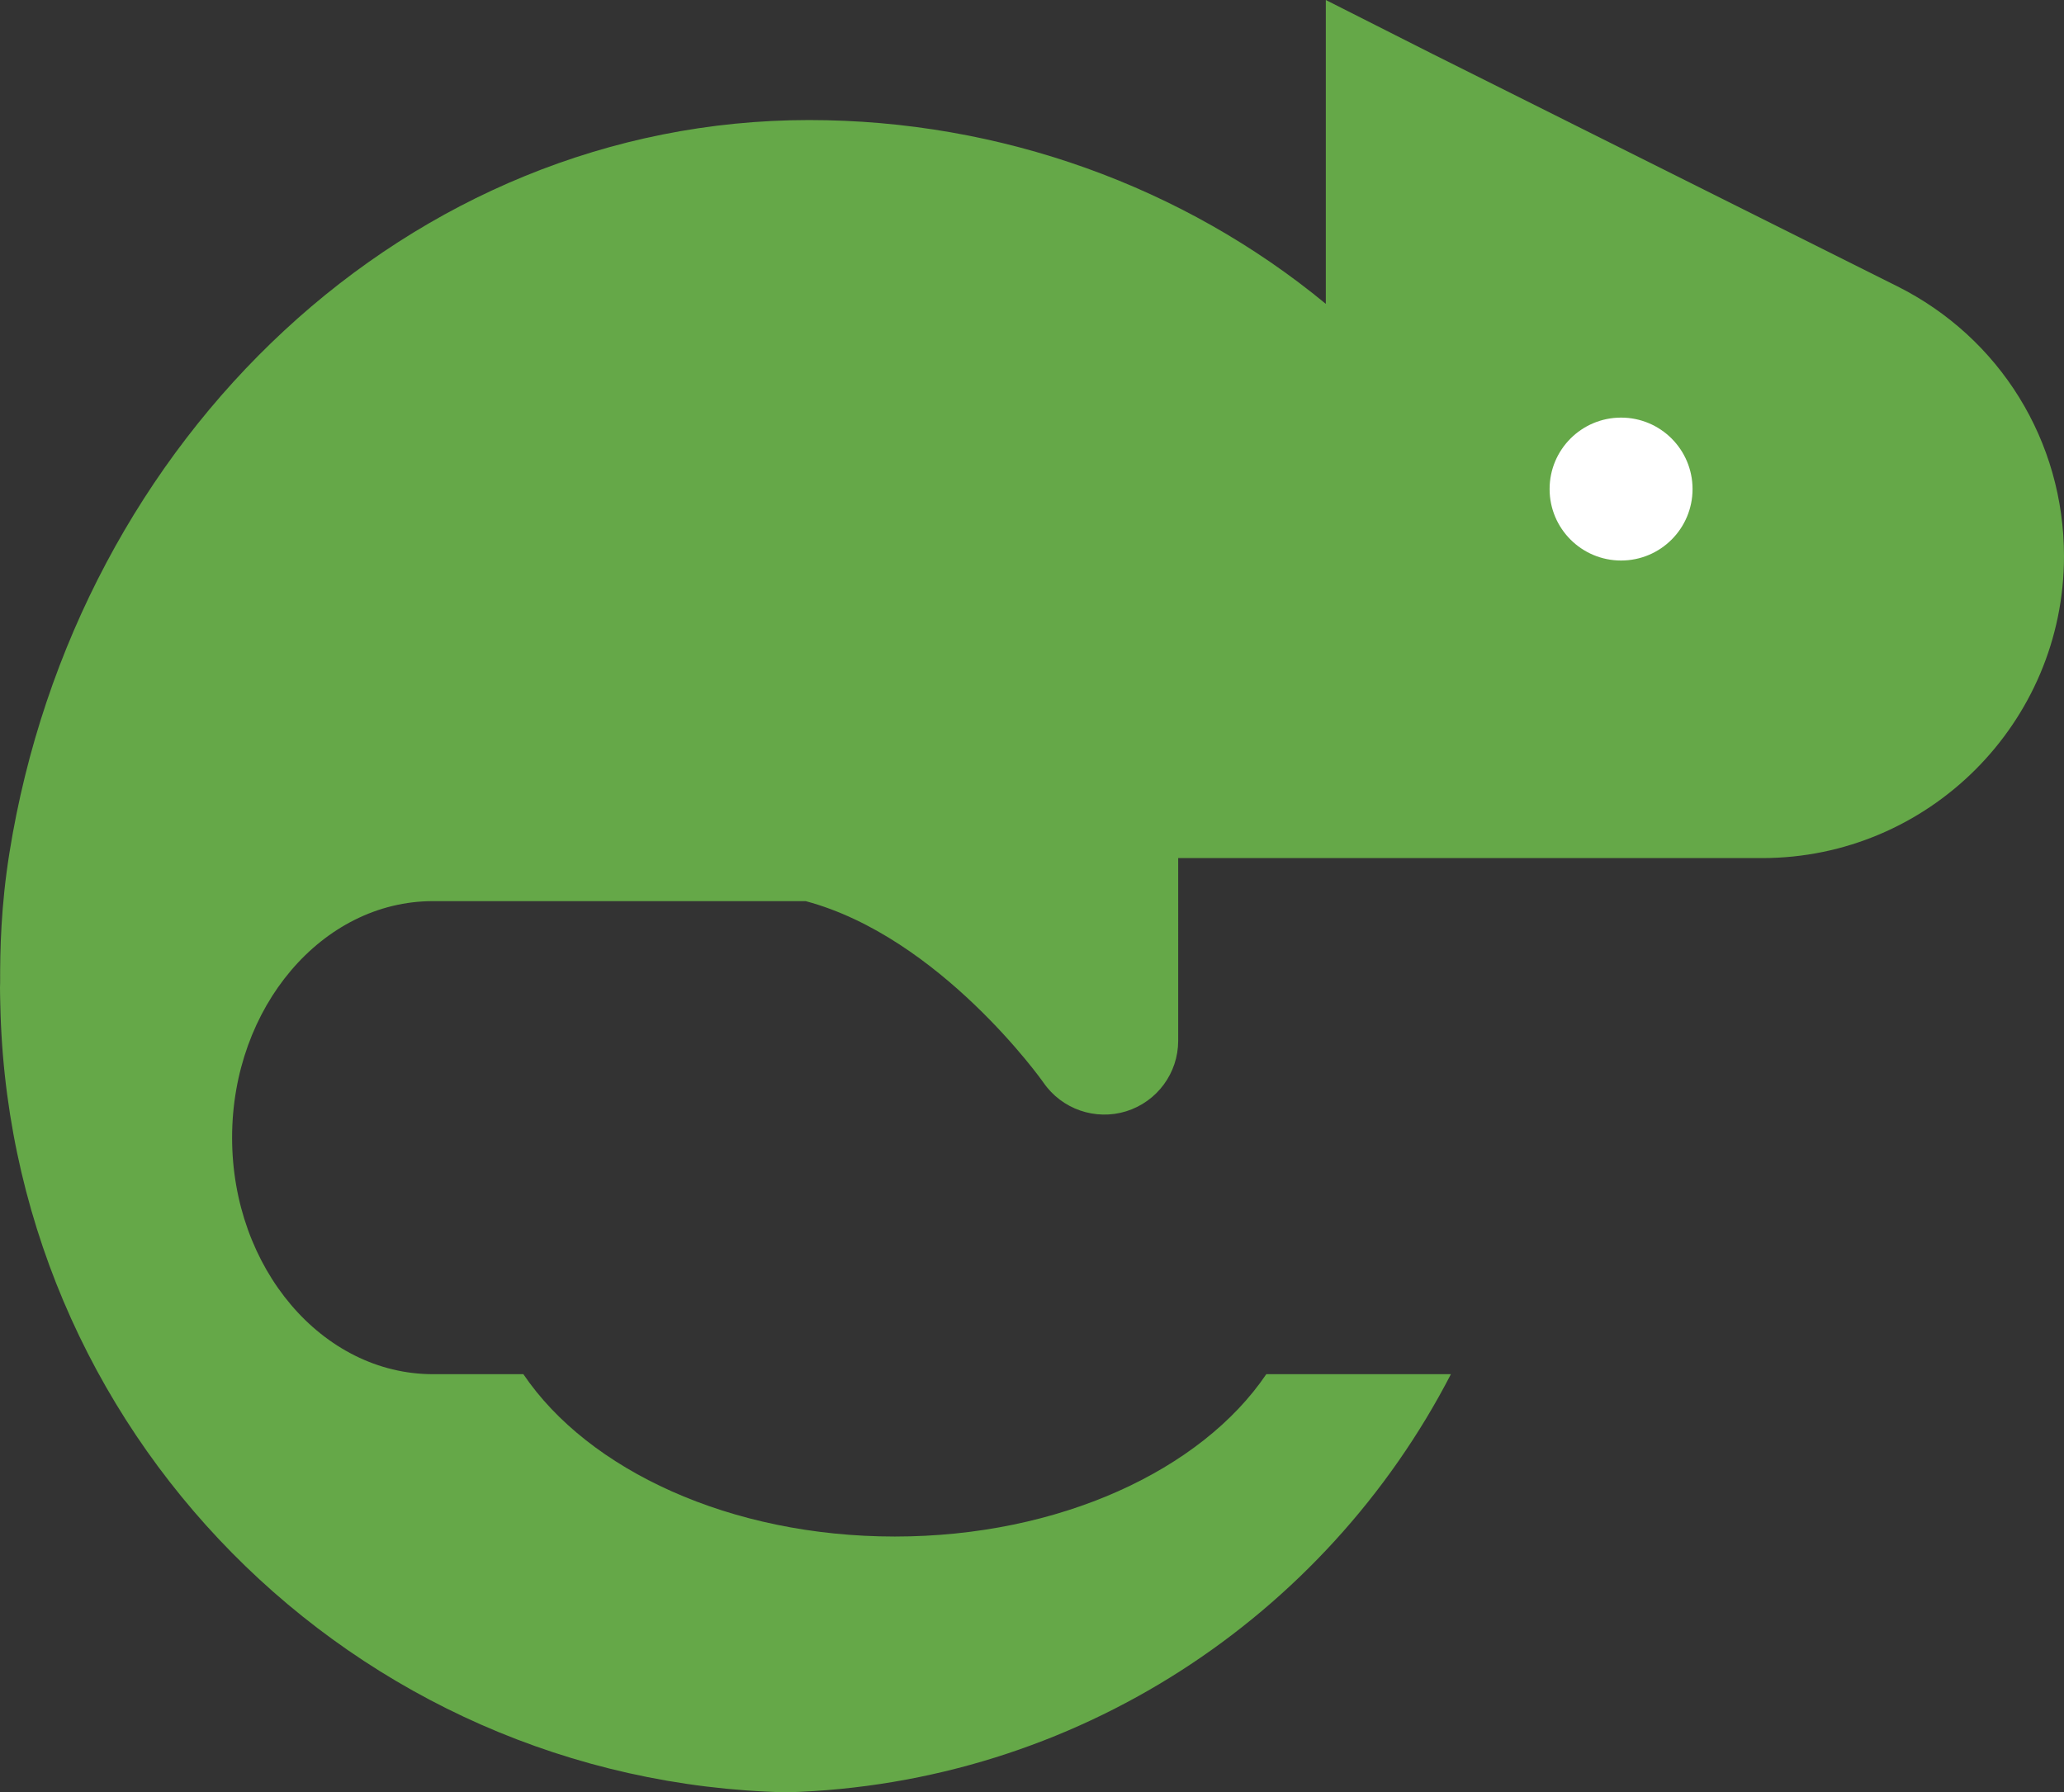 <svg version="1.1" id="图层_1" x="0px" y="0px" width="176.182px" height="153.026px" viewBox="0 0 176.182 153.026" enable-background="new 0 0 176.182 153.026" xml:space="preserve" xmlns="http://www.w3.org/2000/svg" xmlns:xlink="http://www.w3.org/1999/xlink" xmlns:xml="http://www.w3.org/XML/1998/namespace">
  <rect x="0" y="0" width="176.182" height="153.026" fill="#333333" stroke="none"/>
  <g>
    <path fill="#65A848" d="M161.938,24.436L122.291,4.612L113.171,0v10.25v15.693C101.038,15.937,85.426,10.25,69.064,10.25
		c-34.133,0-62.563,27.062-68.256,62.546C0.071,77.4,0.005,81.138,0.011,83.894C0.01,84.039,0,84.182,0,84.326l0.018,1.61
		c0-0.324-0.002-0.677-0.004-1.046c0.301,37.169,30.096,67.29,67.132,68.136c24.718-0.711,46.017-15.016,56.703-35.701h-15.758
		c-5.534,8.181-17.646,13.861-31.708,13.861c-14.062,0-26.173-5.68-31.708-13.861h-7.714c-9.456,0-17.149-9.06-17.149-20.195
		c0-11.135,7.693-20.193,17.149-20.193h31.811c11.486,3.072,20.212,15.36,20.3,15.495c1.563,2.273,4.437,3.263,7.064,2.446
		c2.638-0.824,4.434-3.262,4.434-6.021V73.279v-0.018h29.163h6.85h13.828c14.21,0,25.771-11.563,25.771-25.773
		C176.182,37.666,170.723,28.831,161.938,24.436z" class="color c1"/>
    <circle fill="#FFFFFF" cx="138.374" cy="41.755" r="6.101" class="color c2"/>
  </g>
</svg>